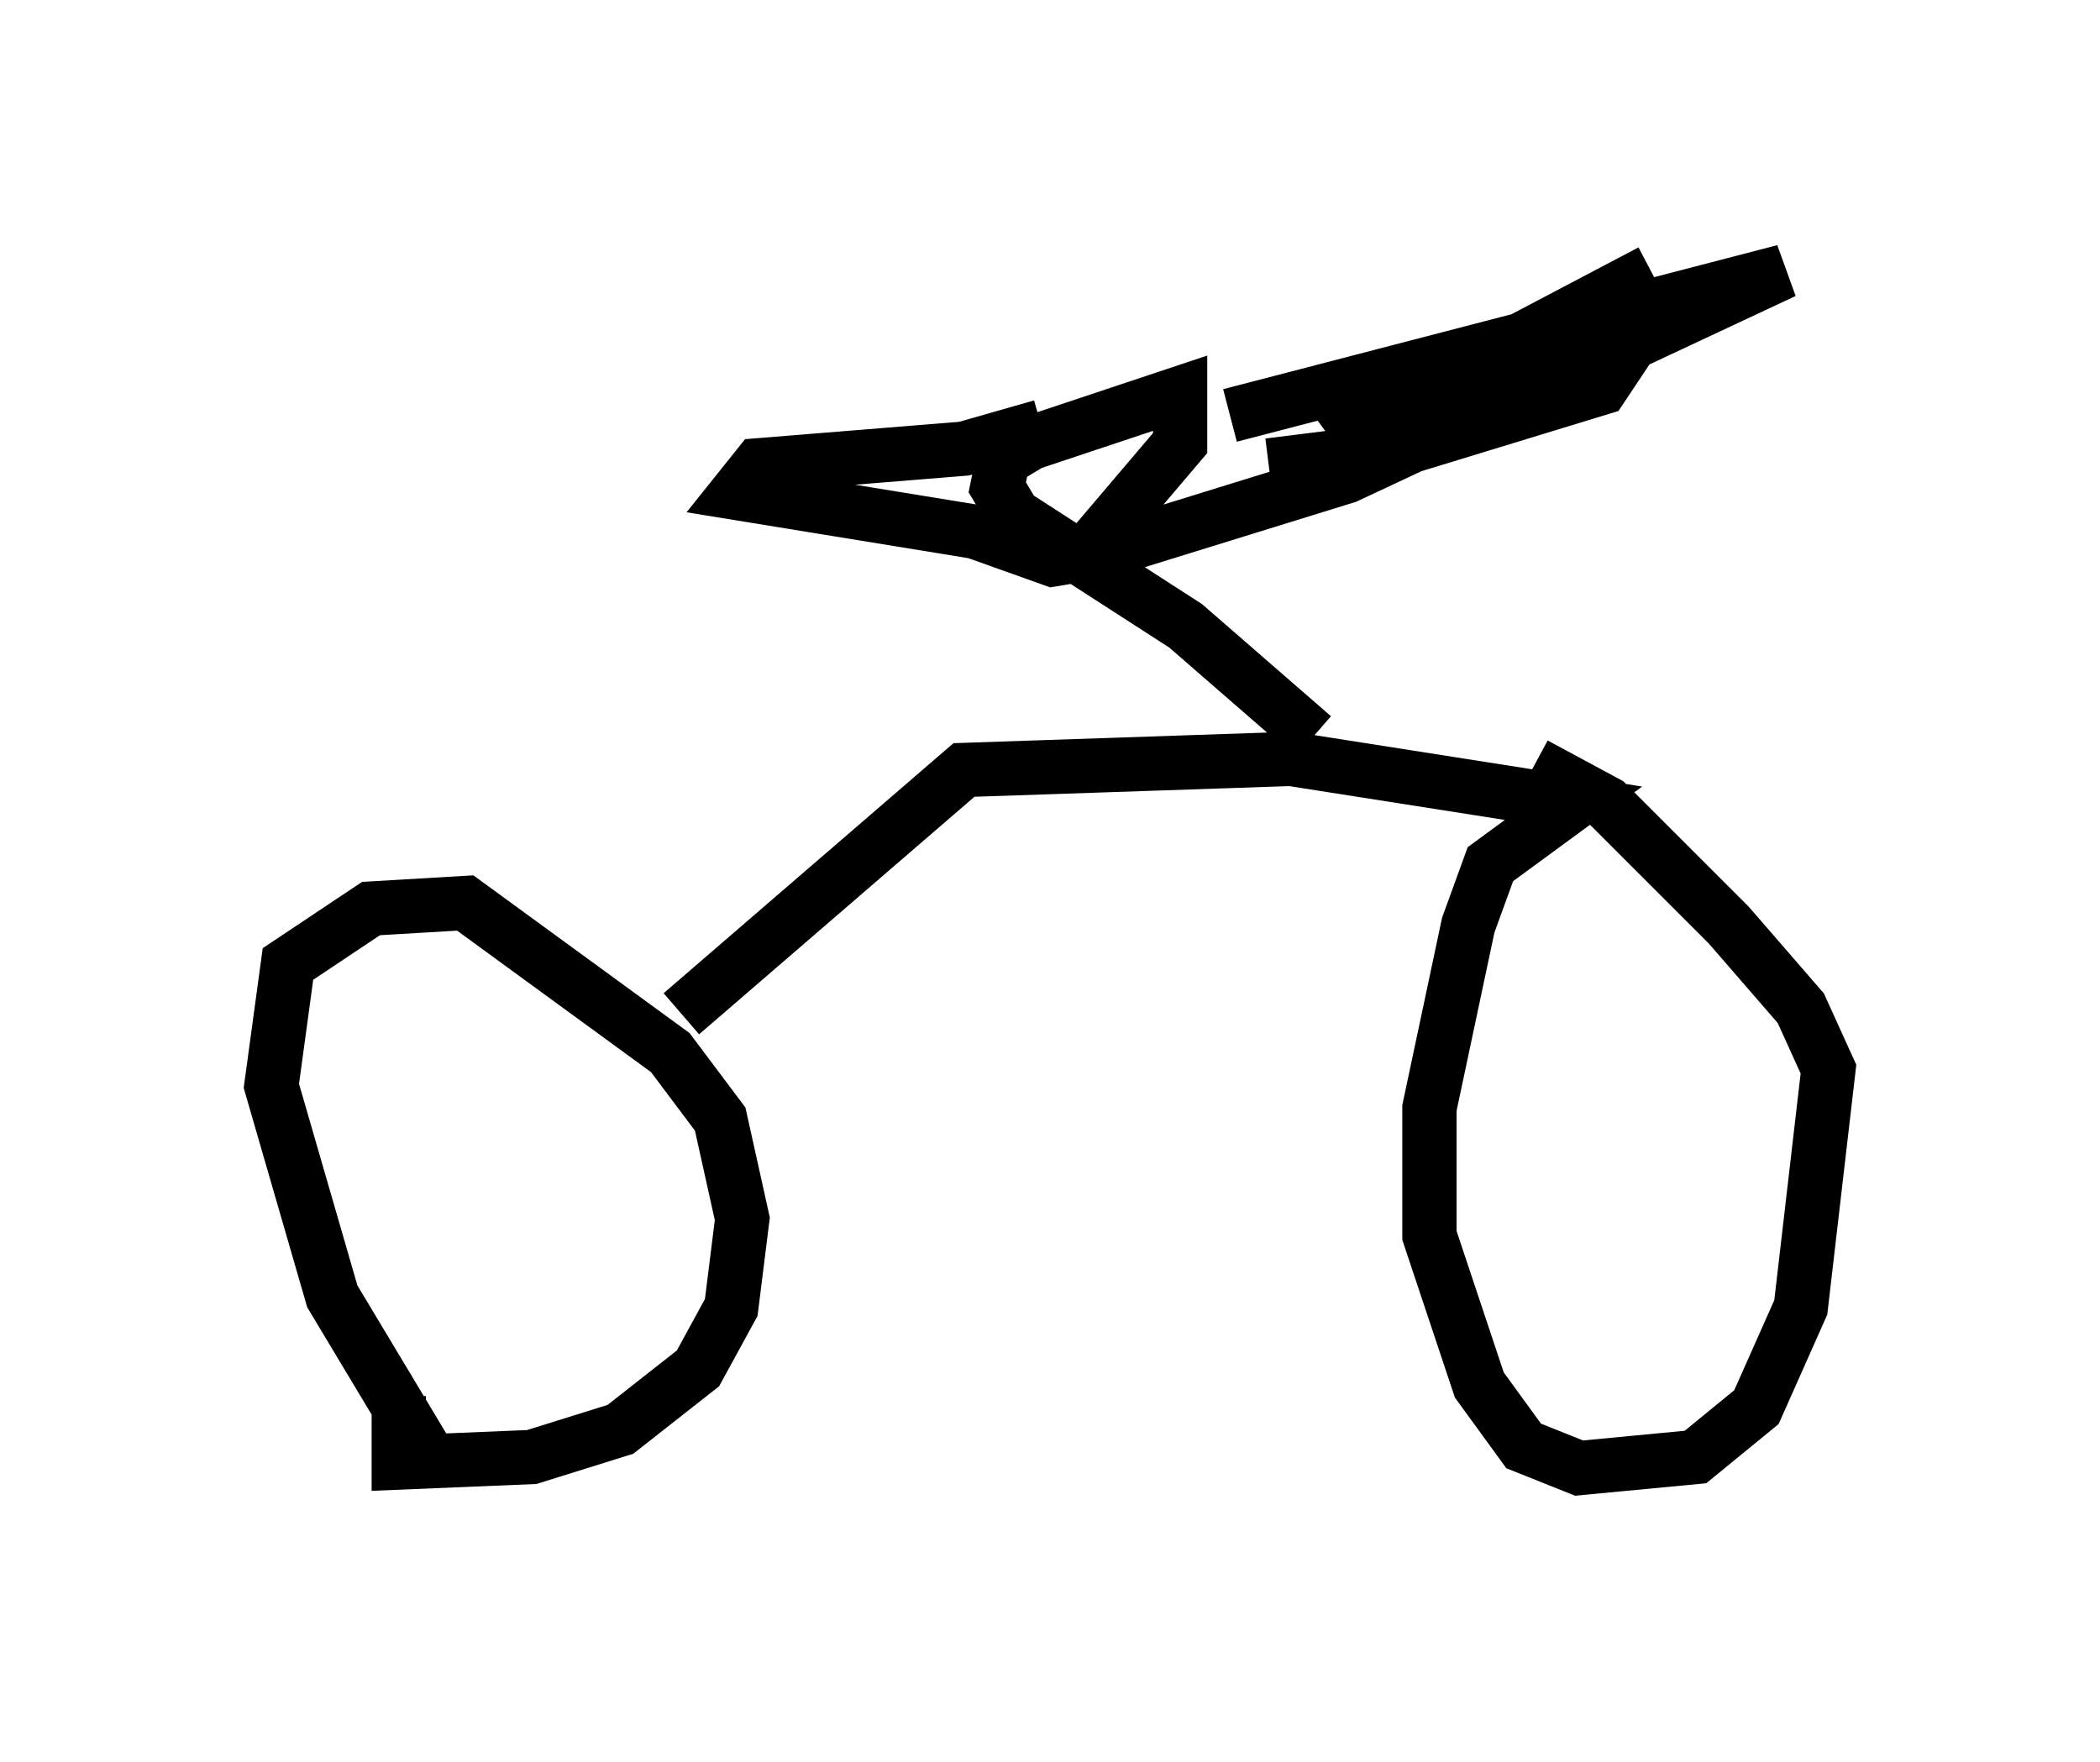 <?xml version="1.0" encoding="utf-8" ?>
<svg baseProfile="full" height="32.459" version="1.1" width="38.686" xmlns="http://www.w3.org/2000/svg" xmlns:ev="http://www.w3.org/2001/xml-events" xmlns:xlink="http://www.w3.org/1999/xlink"><defs /><rect fill="white" height="32.459" width="38.686" x="0" y="0" /><path d="M8.675, 27.459 m-0.715, -0.51 l-1.838, -3.063 -1.123, -3.879 l0.306, -2.246 1.531, -1.021 l1.735, -0.102 3.777, 2.756 l0.919, 1.225 0.408, 1.838 l-0.204, 1.633 -0.613, 1.123 l-1.429, 1.123 -1.633, 0.51 l-2.45, 0.102 0.0, -1.225 m5.206, -7.044 l5.206, -4.492 6.023, -0.204 l5.206, 0.817 -1.531, 1.123 l-0.408, 1.123 -0.715, 3.369 l0.0, 2.348 0.919, 2.756 l0.817, 1.123 1.021, 0.408 l2.144, -0.204 1.123, -0.919 l0.817, -1.838 0.51, -4.39 l-0.51, -1.123 -1.327, -1.531 l-2.246, -2.246 -1.327, -0.715 m-4.083, -0.51 l-2.348, -2.042 -3.165, -2.042 l-0.306, -0.51 0.102, -0.51 l0.51, -0.306 2.756, -0.919 l0.0, 0.919 -1.735, 2.042 l-0.613, 0.102 -1.429, -0.51 l-4.39, -0.715 0.408, -0.51 l3.777, -0.306 1.429, -0.408 m1.327, 2.246 l4.288, -1.327 8.065, -3.777 l-10.208, 2.654 m7.758, -2.654 l-5.819, 3.063 0.51, -0.51 l1.531, -0.51 3.267, -0.51 l-0.408, 0.613 -3.675, 1.123 l-2.45, 0.306 " fill="none" stroke="black" stroke-width="1" /></svg>